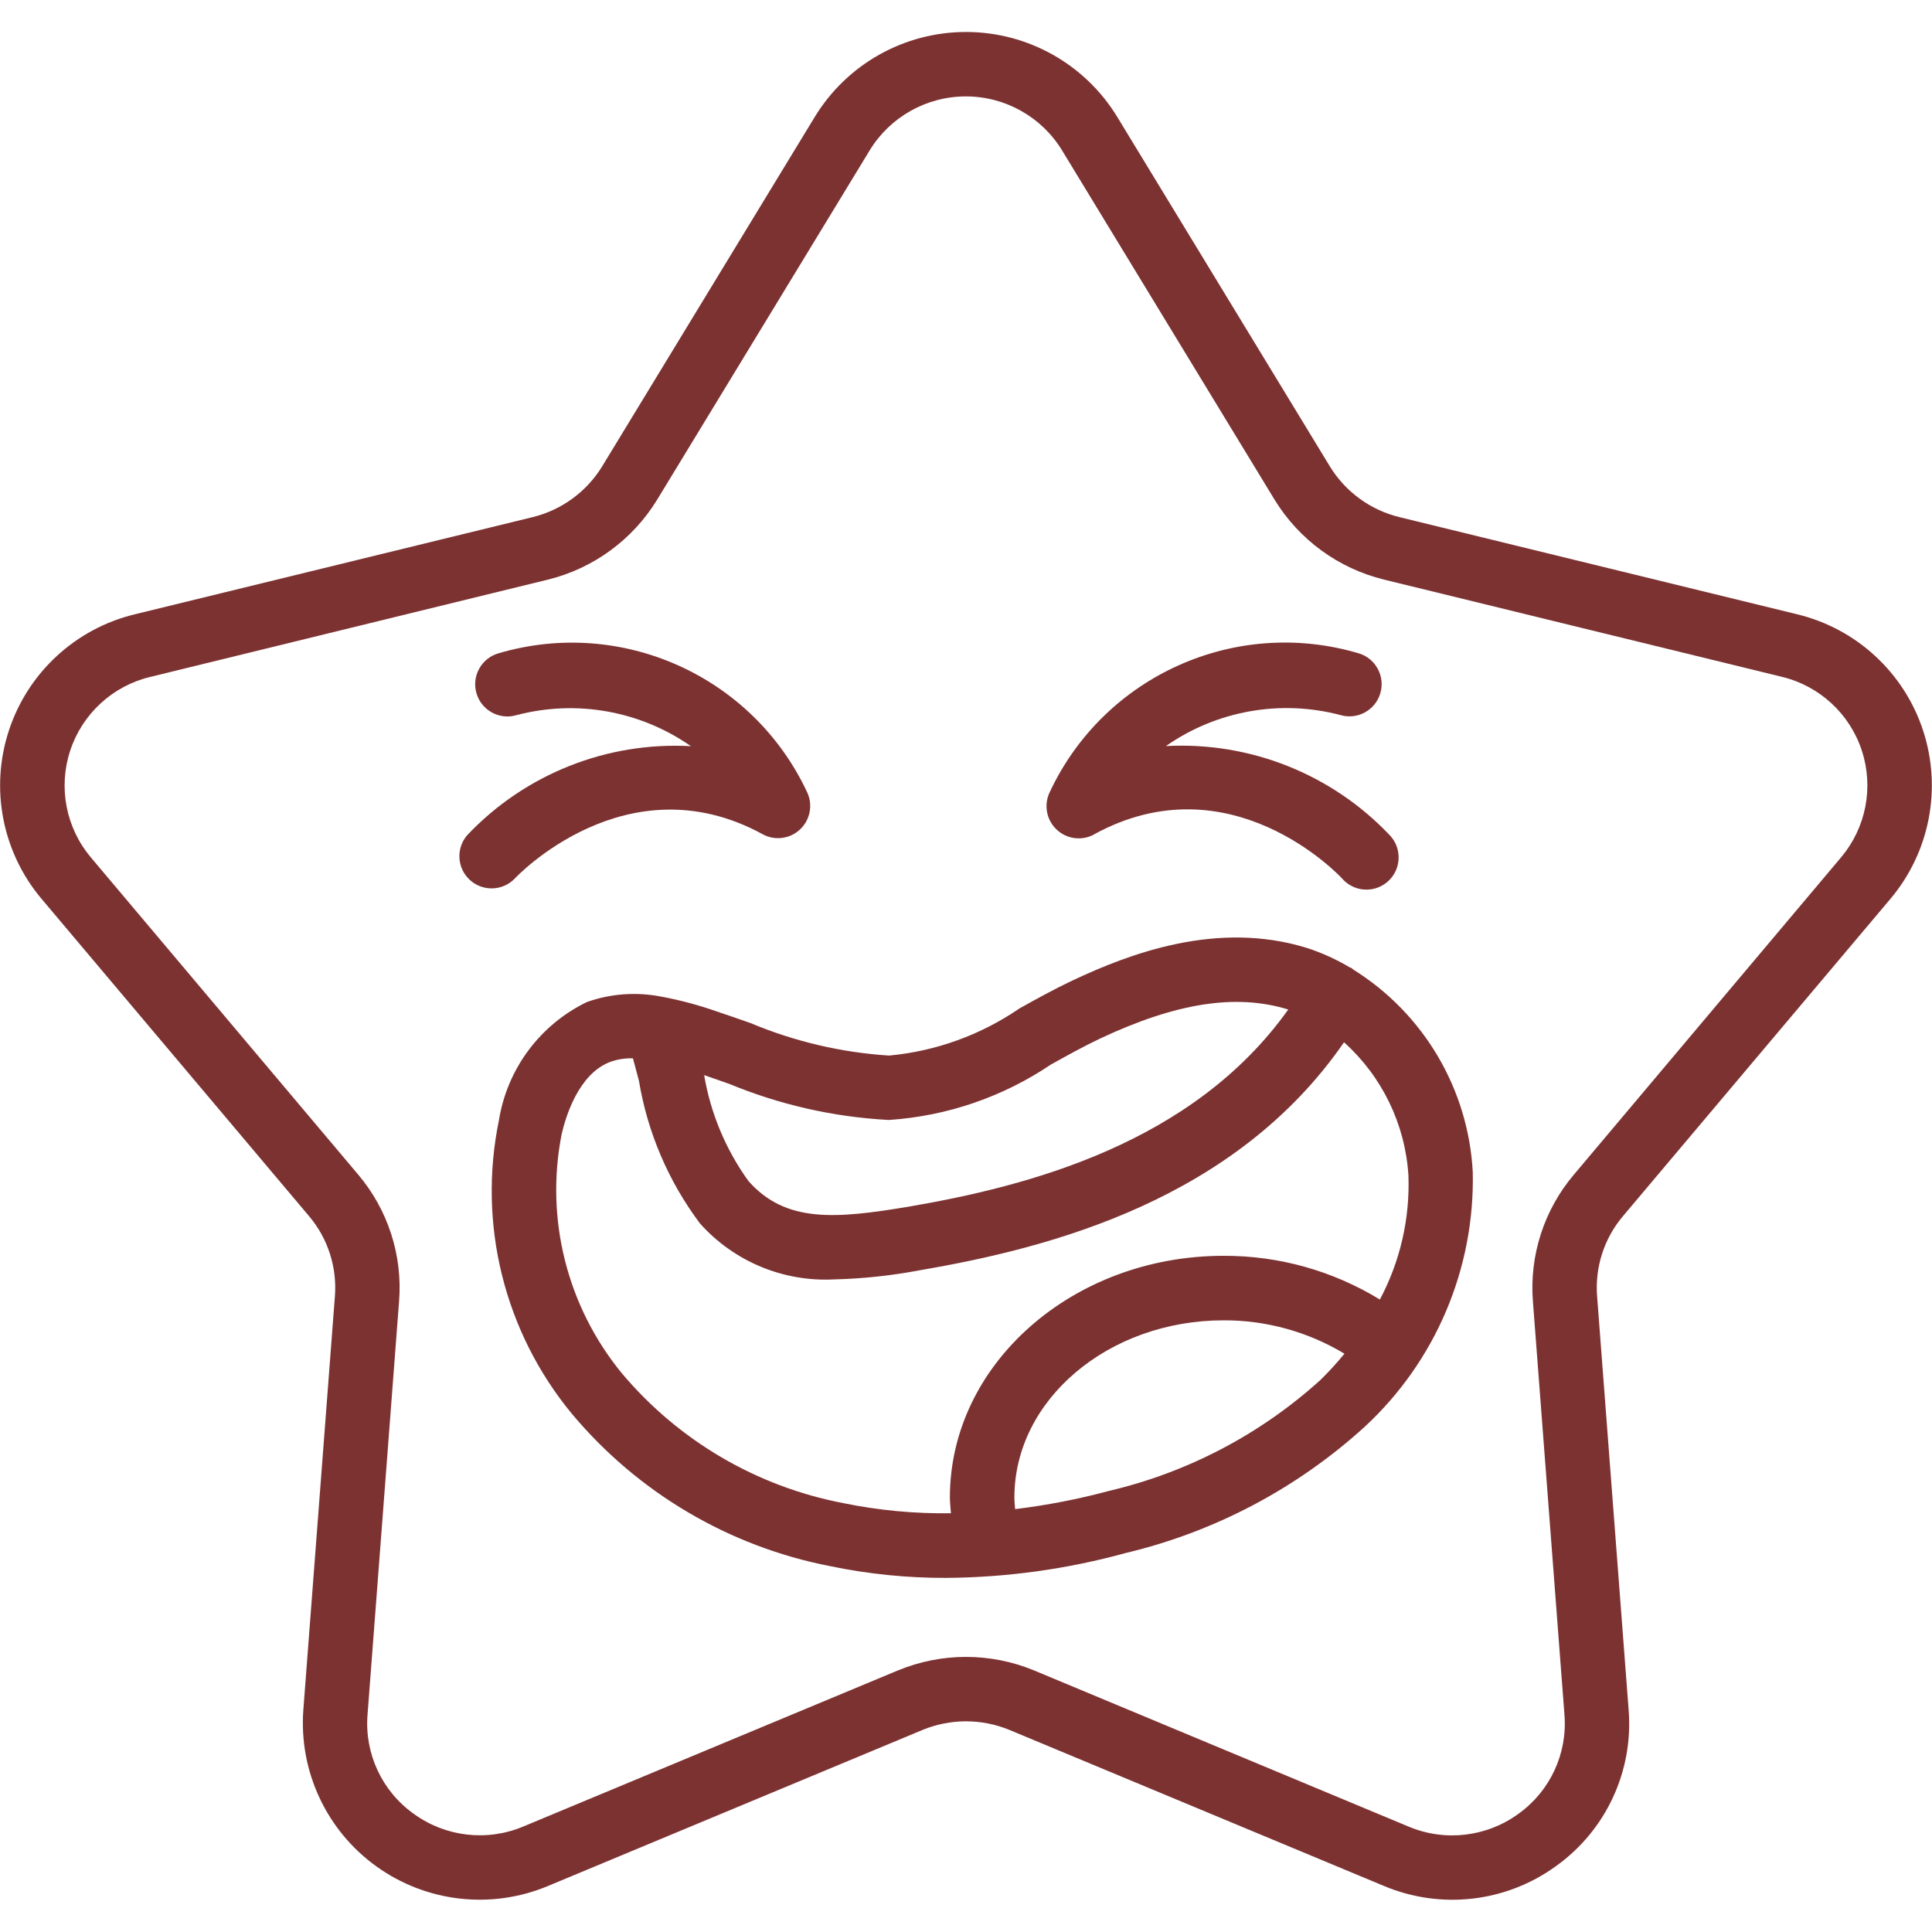 <svg height="512" viewBox="0 0 60 58" width="512" xmlns="http://www.w3.org/2000/svg"><g id="Page-1" fill="none" fill-rule="evenodd"><g id="067---Crying-Laughter-Star" fill="rgb(125,50,50)" fill-rule="nonzero" transform="translate(0 -1)"><path id="Shape" d="m58.711 27.912c1.22-1.449 1.602-3.426 1.012-5.226-.591-1.8-2.071-3.165-3.912-3.609l-12.354-3.018c-.899-.22-1.674-.786-2.157-1.575l-6.6-10.848c-.998-1.641-2.779-2.643-4.7-2.643s-3.702 1.002-4.7 2.643l-6.6 10.848c-.483.788-1.257 1.354-2.155 1.575l-12.357 3.018c-1.841.444-3.321 1.81-3.912 3.609s-.208 3.777 1.012 5.226l8.312 9.859c.585.693.872 1.589.8 2.493l-.98 12.841c-.14 1.904.72 3.745 2.271 4.859 1.55 1.115 3.568 1.344 5.329.606l11.63-4.845c.865-.357 1.835-.357 2.7 0l11.63 4.845c1.768.744 3.797.509 5.348-.62 1.548-1.109 2.402-2.947 2.251-4.845l-.979-12.841c-.072-.904.215-1.8.8-2.493zm-9.835 8.57c-.925 1.093-1.382 2.507-1.27 3.934l.98 12.842c.095 1.203-.447 2.369-1.429 3.071-.987.72-2.279.872-3.406.4l-11.631-4.85c-1.357-.563-2.883-.563-4.24 0l-11.631 4.846c-1.127.473-2.419.321-3.406-.4-.982-.702-1.524-1.868-1.429-3.071l.98-12.842c.112-1.427-.345-2.841-1.27-3.934l-8.306-9.855c-.772-.92-1.013-2.173-.637-3.314.376-1.14 1.315-2.005 2.482-2.286l12.355-3.023c1.412-.348 2.629-1.239 3.389-2.479l6.6-10.848c.635-1.043 1.768-1.679 2.989-1.679s2.354.636 2.989 1.679l6.6 10.848c.762 1.242 1.982 2.132 3.397 2.479l12.355 3.019c1.168.281 2.107 1.146 2.482 2.286.376 1.14.135 2.394-.637 3.314z"/><path id="Shape" d="m42.023 30.108c-.019-.013-.03-.033-.05-.045s-.032-.008-.047-.015c-.42-.252-.867-.455-1.332-.607-2.783-.863-5.5.166-7.3 1.015-.551.26-1.091.56-1.631.86-1.202.825-2.594 1.329-4.045 1.465h-.018c-1.476-.096-2.926-.436-4.29-1.008-.357-.125-.712-.25-1.069-.368-.545-.191-1.104-.341-1.671-.448h-.007c-.778-.159-1.585-.104-2.334.161-1.456.703-2.477 2.074-2.734 3.671-.665 3.223.166 6.573 2.26 9.111 2.05 2.454 4.882 4.127 8.02 4.737 1.184.246 2.391.369 3.6.366 1.891-.013 3.771-.273 5.594-.775 2.767-.66 5.322-2.011 7.424-3.928 2.194-2.034 3.412-4.909 3.345-7.9-.137-2.578-1.524-4.927-3.715-6.292zm-19.377 3.552c1.573.651 3.244 1.03 4.944 1.121h.024c1.795-.12 3.527-.713 5.019-1.718.5-.278 1-.557 1.511-.8 2.38-1.122 4.242-1.411 5.858-.913h.007c-2.967 4.166-8.074 5.489-11.807 6.127-2.245.372-3.8.513-4.959-.8-.704-.977-1.174-2.101-1.375-3.288.259.09.519.18.778.271zm11.8 12.64c-.959.258-1.935.447-2.921.567-.008-.12-.022-.237-.022-.363 0-3.032 2.916-5.5 6.5-5.5 1.321-.004 2.618.355 3.75 1.036-.234.287-.484.56-.749.819-1.86 1.683-4.116 2.867-6.558 3.441zm8.409-5.941c-1.461-.894-3.142-1.365-4.855-1.359-4.687 0-8.5 3.364-8.5 7.5 0 .17.02.33.032.495-1.124.017-2.246-.089-3.347-.315-2.687-.515-5.115-1.94-6.875-4.034-1.697-2.069-2.383-4.788-1.869-7.415.125-.549.522-1.871 1.5-2.249.219-.08.451-.119.684-.115h.031c.062.235.128.467.187.7.268 1.609.919 3.129 1.899 4.433 1.054 1.177 2.583 1.814 4.16 1.733.903-.022 1.803-.119 2.69-.289 4.09-.7 9.781-2.2 13.148-7.075 1.183 1.063 1.901 2.549 2 4.136.049 1.339-.256 2.667-.885 3.85z"/><path id="Shape" d="m23.686 25.909c.381.206.851.144 1.164-.154.314-.298.4-.764.215-1.155-1.692-3.608-5.766-5.44-9.588-4.31-.53.155-.835.71-.68 1.24s.71.835 1.24.68c1.86-.49 3.841-.138 5.419.963-2.607-.144-5.146.865-6.943 2.76-.356.408-.322 1.025.076 1.392.398.367 1.016.35 1.394-.037.034-.041 3.473-3.689 7.703-1.38z"/><path id="Shape" d="m33.982 25.909c4.2-2.294 7.564 1.227 7.7 1.376.239.274.608.397.964.321.356-.077.642-.34.747-.689.105-.348.013-.726-.241-.987-1.798-1.893-4.336-2.901-6.943-2.76 1.577-1.102 3.559-1.454 5.419-.963.53.155 1.086-.15 1.24-.68.155-.53-.15-1.086-.68-1.24-3.823-1.13-7.898.703-9.588 4.314-.189.391-.104.86.211 1.159.315.3.787.362 1.168.154z"/></g></g></svg>